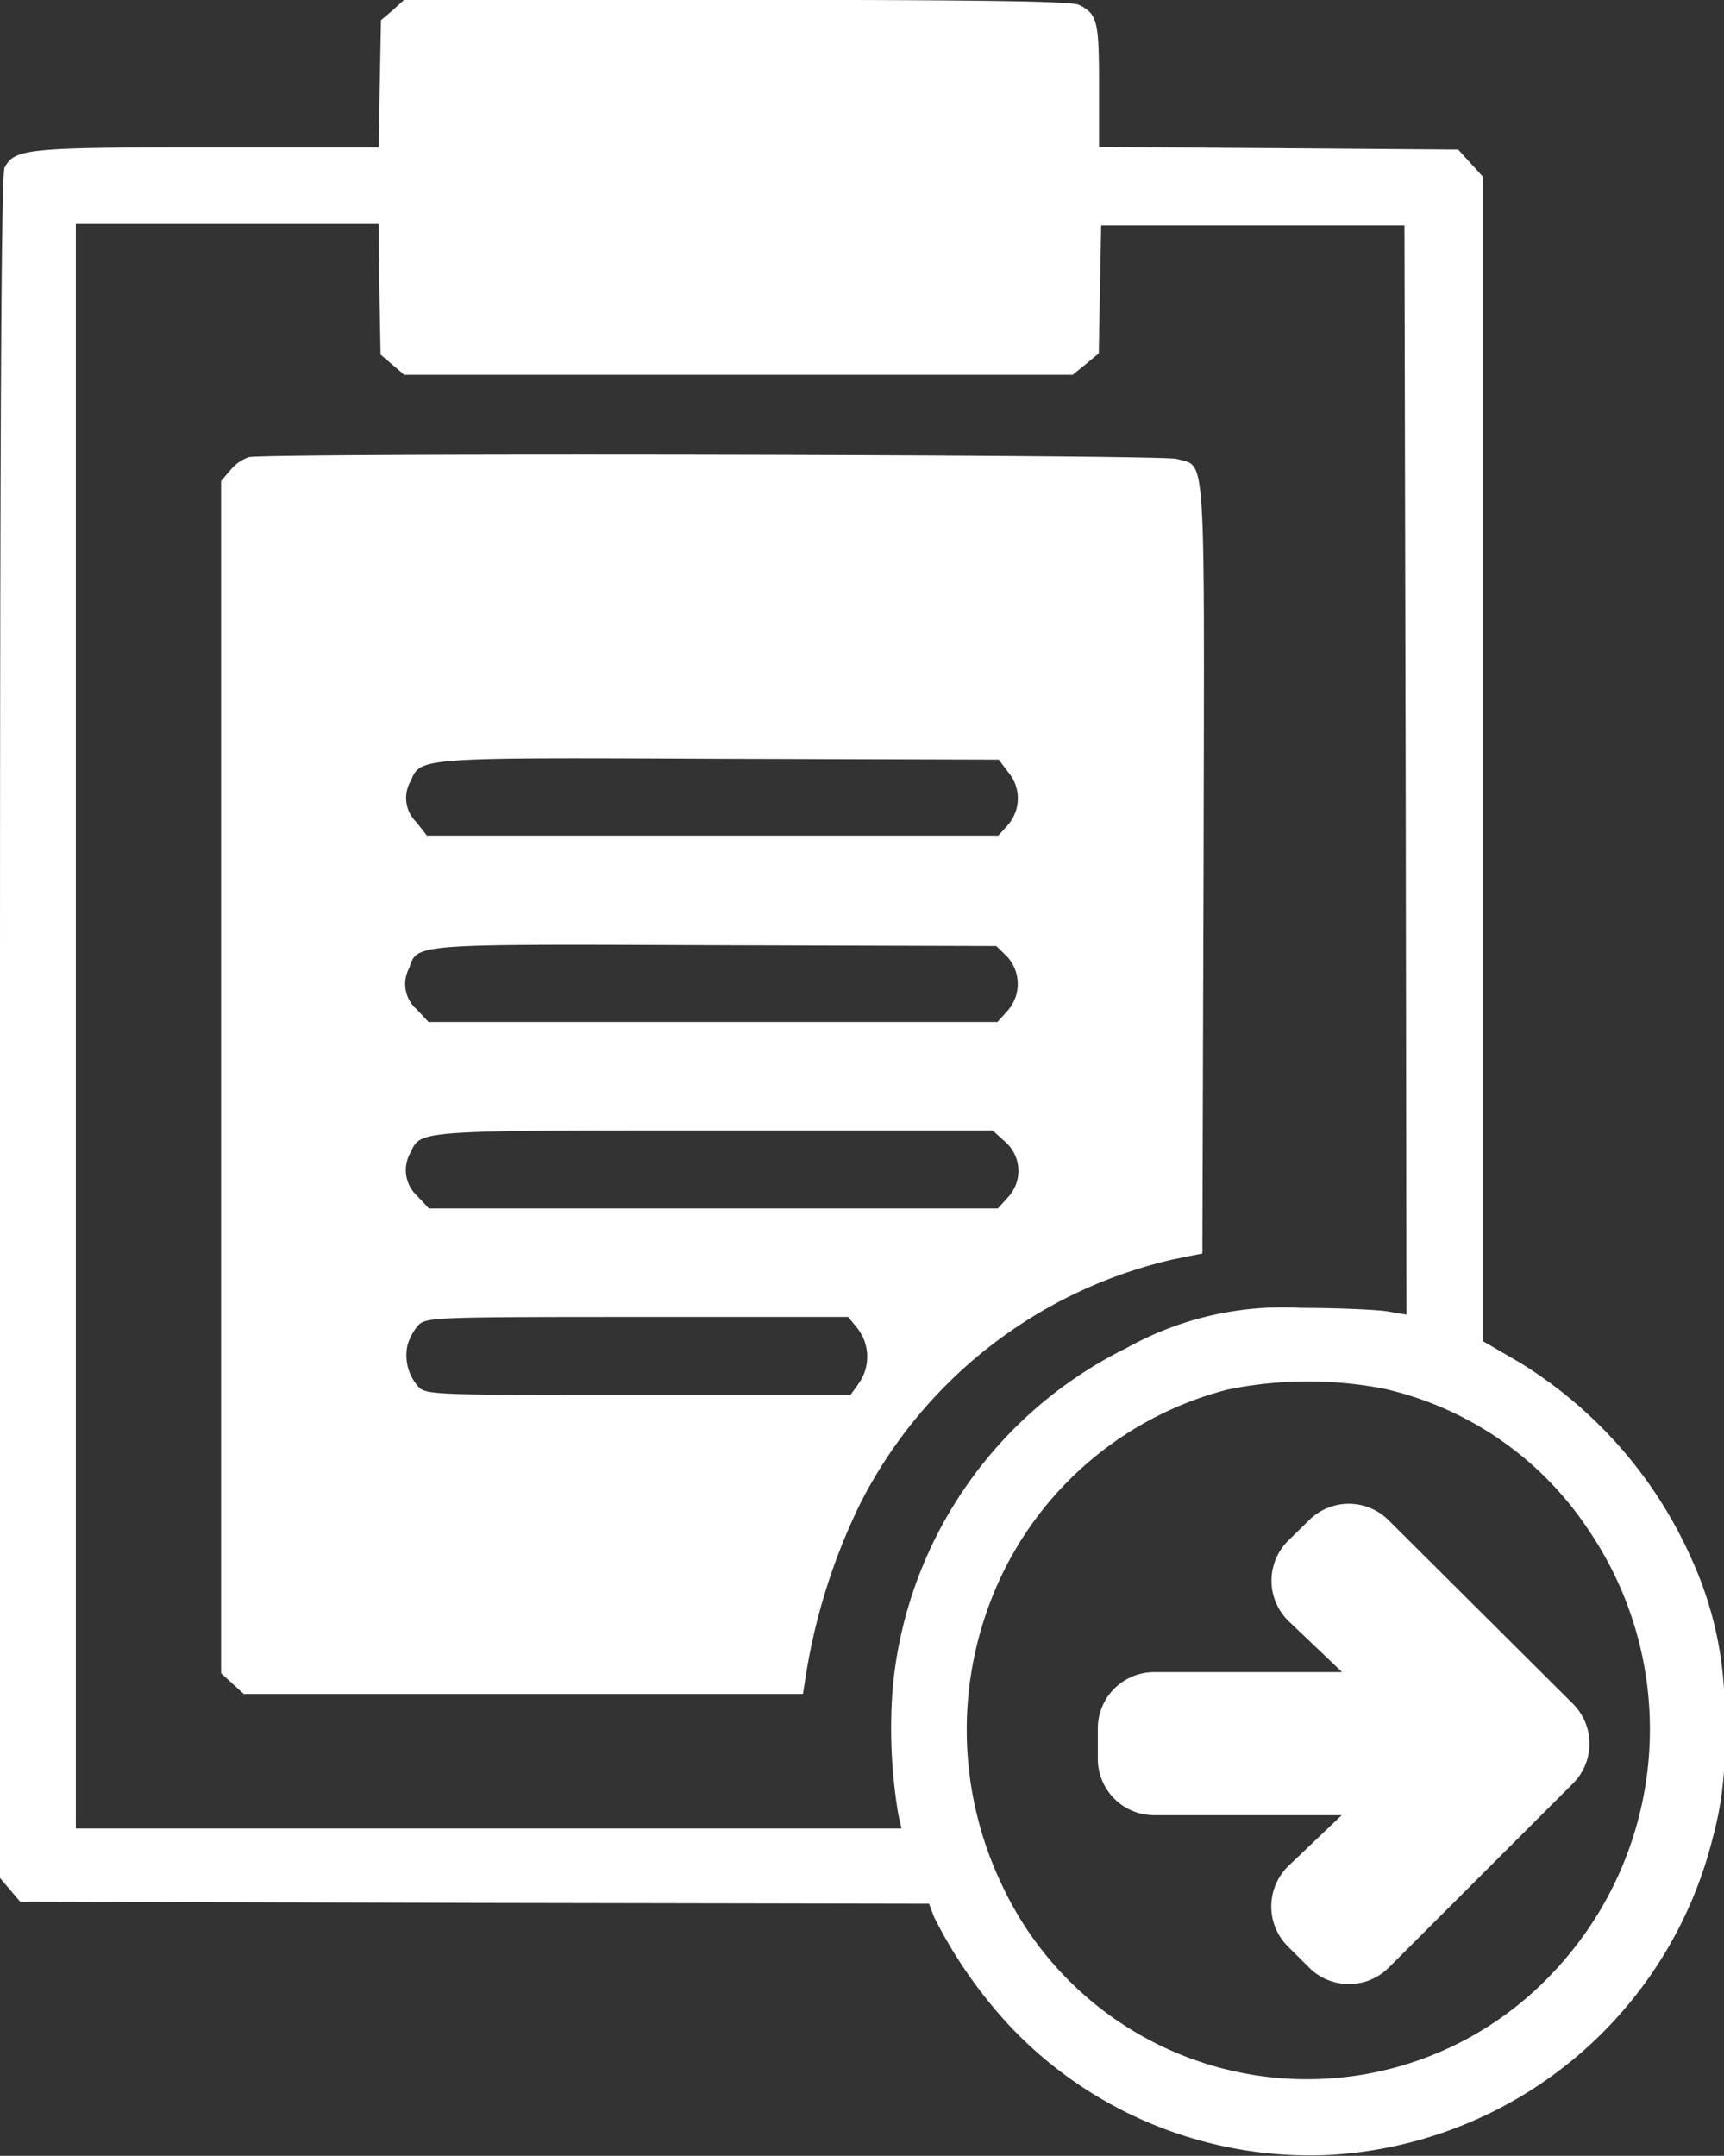 <svg xmlns="http://www.w3.org/2000/svg" width="12.797" height="16" viewBox="0 0 12.797 16">
  <rect x="0" y="0" width="12.797" height="16" fill="#333333" stroke="none"/>
  <g id="Group_2962" data-name="Group 2962" transform="translate(-1406 -995.092)">
    <g id="Group_2961" data-name="Group 2961" transform="translate(1406 995.092)">
      <g id="pause-_1_">
        <path id="Path_4084" data-name="Path 4084" d="M53.916-511.925l-.088.075-.009.472-.009.472H52.544c-1.344,0-1.435.009-1.51.15-.025.047-.034,1.916-.034,6.38v6.314l.075.088.075.088,3.373.009,3.373.006.038.1a3.486,3.486,0,0,0,.575.822,3.062,3.062,0,0,0,2.382.941,3.11,3.11,0,0,0,2.823-2.354,2.482,2.482,0,0,0,.084-.794,2.717,2.717,0,0,0-.241-1.272,3.262,3.262,0,0,0-1.282-1.463l-.269-.156,0-4.32v-4.323l-.091-.1-.091-.1L60.49-510.9l-1.332-.009v-.46c0-.478-.013-.525-.147-.594-.05-.028-.719-.038-2.538-.038H54Zm-.1,2.069.009.488.088.075.088.075h4.961l.1-.081.094-.078.009-.475.009-.475h2.251l.009,4.042.006,4.042-.147-.025c-.084-.012-.369-.025-.635-.025a2.375,2.375,0,0,0-1.3.3,3.131,3.131,0,0,0-1.732,2.526,3.846,3.846,0,0,0,.044.944l.022.094H51.563v-11.909H53.81Zm7.48,8.168a2.474,2.474,0,0,1,1.5,1.05,2.627,2.627,0,0,1-.275,3.285,2.5,2.5,0,0,1-4.085-.66,2.666,2.666,0,0,1-.016-2.263,2.572,2.572,0,0,1,1.688-1.41A2.976,2.976,0,0,1,61.3-501.688Z" transform="translate(-51 512)" fill="#fff"/>
        <path id="Path_4085" data-name="Path 4085" d="M105.708-399.861a.3.3,0,0,0-.135.093l-.072.084v8.848l.084.077.084.077h4.151l.012-.074a4.52,4.52,0,0,1,.415-1.342,3.472,3.472,0,0,1,2.33-1.811l.208-.042.009-2.86c.006-3.176.021-2.973-.2-3.037C112.486-399.88,105.858-399.893,105.708-399.861Zm5.634,2.336a.3.3,0,0,1,0,.393l-.072.08h-4.241l-.078-.1a.249.249,0,0,1-.042-.306c.075-.174.048-.174,2.291-.164l2.074.006Zm-.006,1.371a.3.3,0,0,1,0,.405l-.072.08h-4.223l-.087-.093a.249.249,0,0,1-.057-.306c.063-.183.009-.18,2.278-.171l2.08.006Zm-.015,1.374a.286.286,0,0,1,.018.415l-.072.08h-4.223l-.087-.093a.26.26,0,0,1-.048-.325c.075-.161.042-.161,2.254-.161h2.065Zm-1.1,1.38a.342.342,0,0,1,.012.415l-.06.084H108.6c-1.529,0-1.58,0-1.637-.064a.349.349,0,0,1-.078-.306.4.4,0,0,1,.078-.145c.057-.061.108-.064,1.625-.064h1.568Z" transform="translate(-103.86 403.254)" fill="#fff"/>
      </g>
    </g>
    <path id="Icon_awesome-arrow-right" data-name="Icon awesome-arrow-right" d="M1.338,2.853,1.494,2.7a.168.168,0,0,1,.238,0L3.1,4.062a.168.168,0,0,1,0,.238L1.733,5.666a.168.168,0,0,1-.238,0L1.338,5.51a.169.169,0,0,1,0-.241l.847-.807H.169A.168.168,0,0,1,0,4.294V4.069A.168.168,0,0,1,.169,3.9H2.188l-.847-.807A.168.168,0,0,1,1.338,2.853Z" transform="translate(1414.399 1003.852)" fill="#fff" stroke="#fff" stroke-width="0.5"/>
  </g>
</svg>

